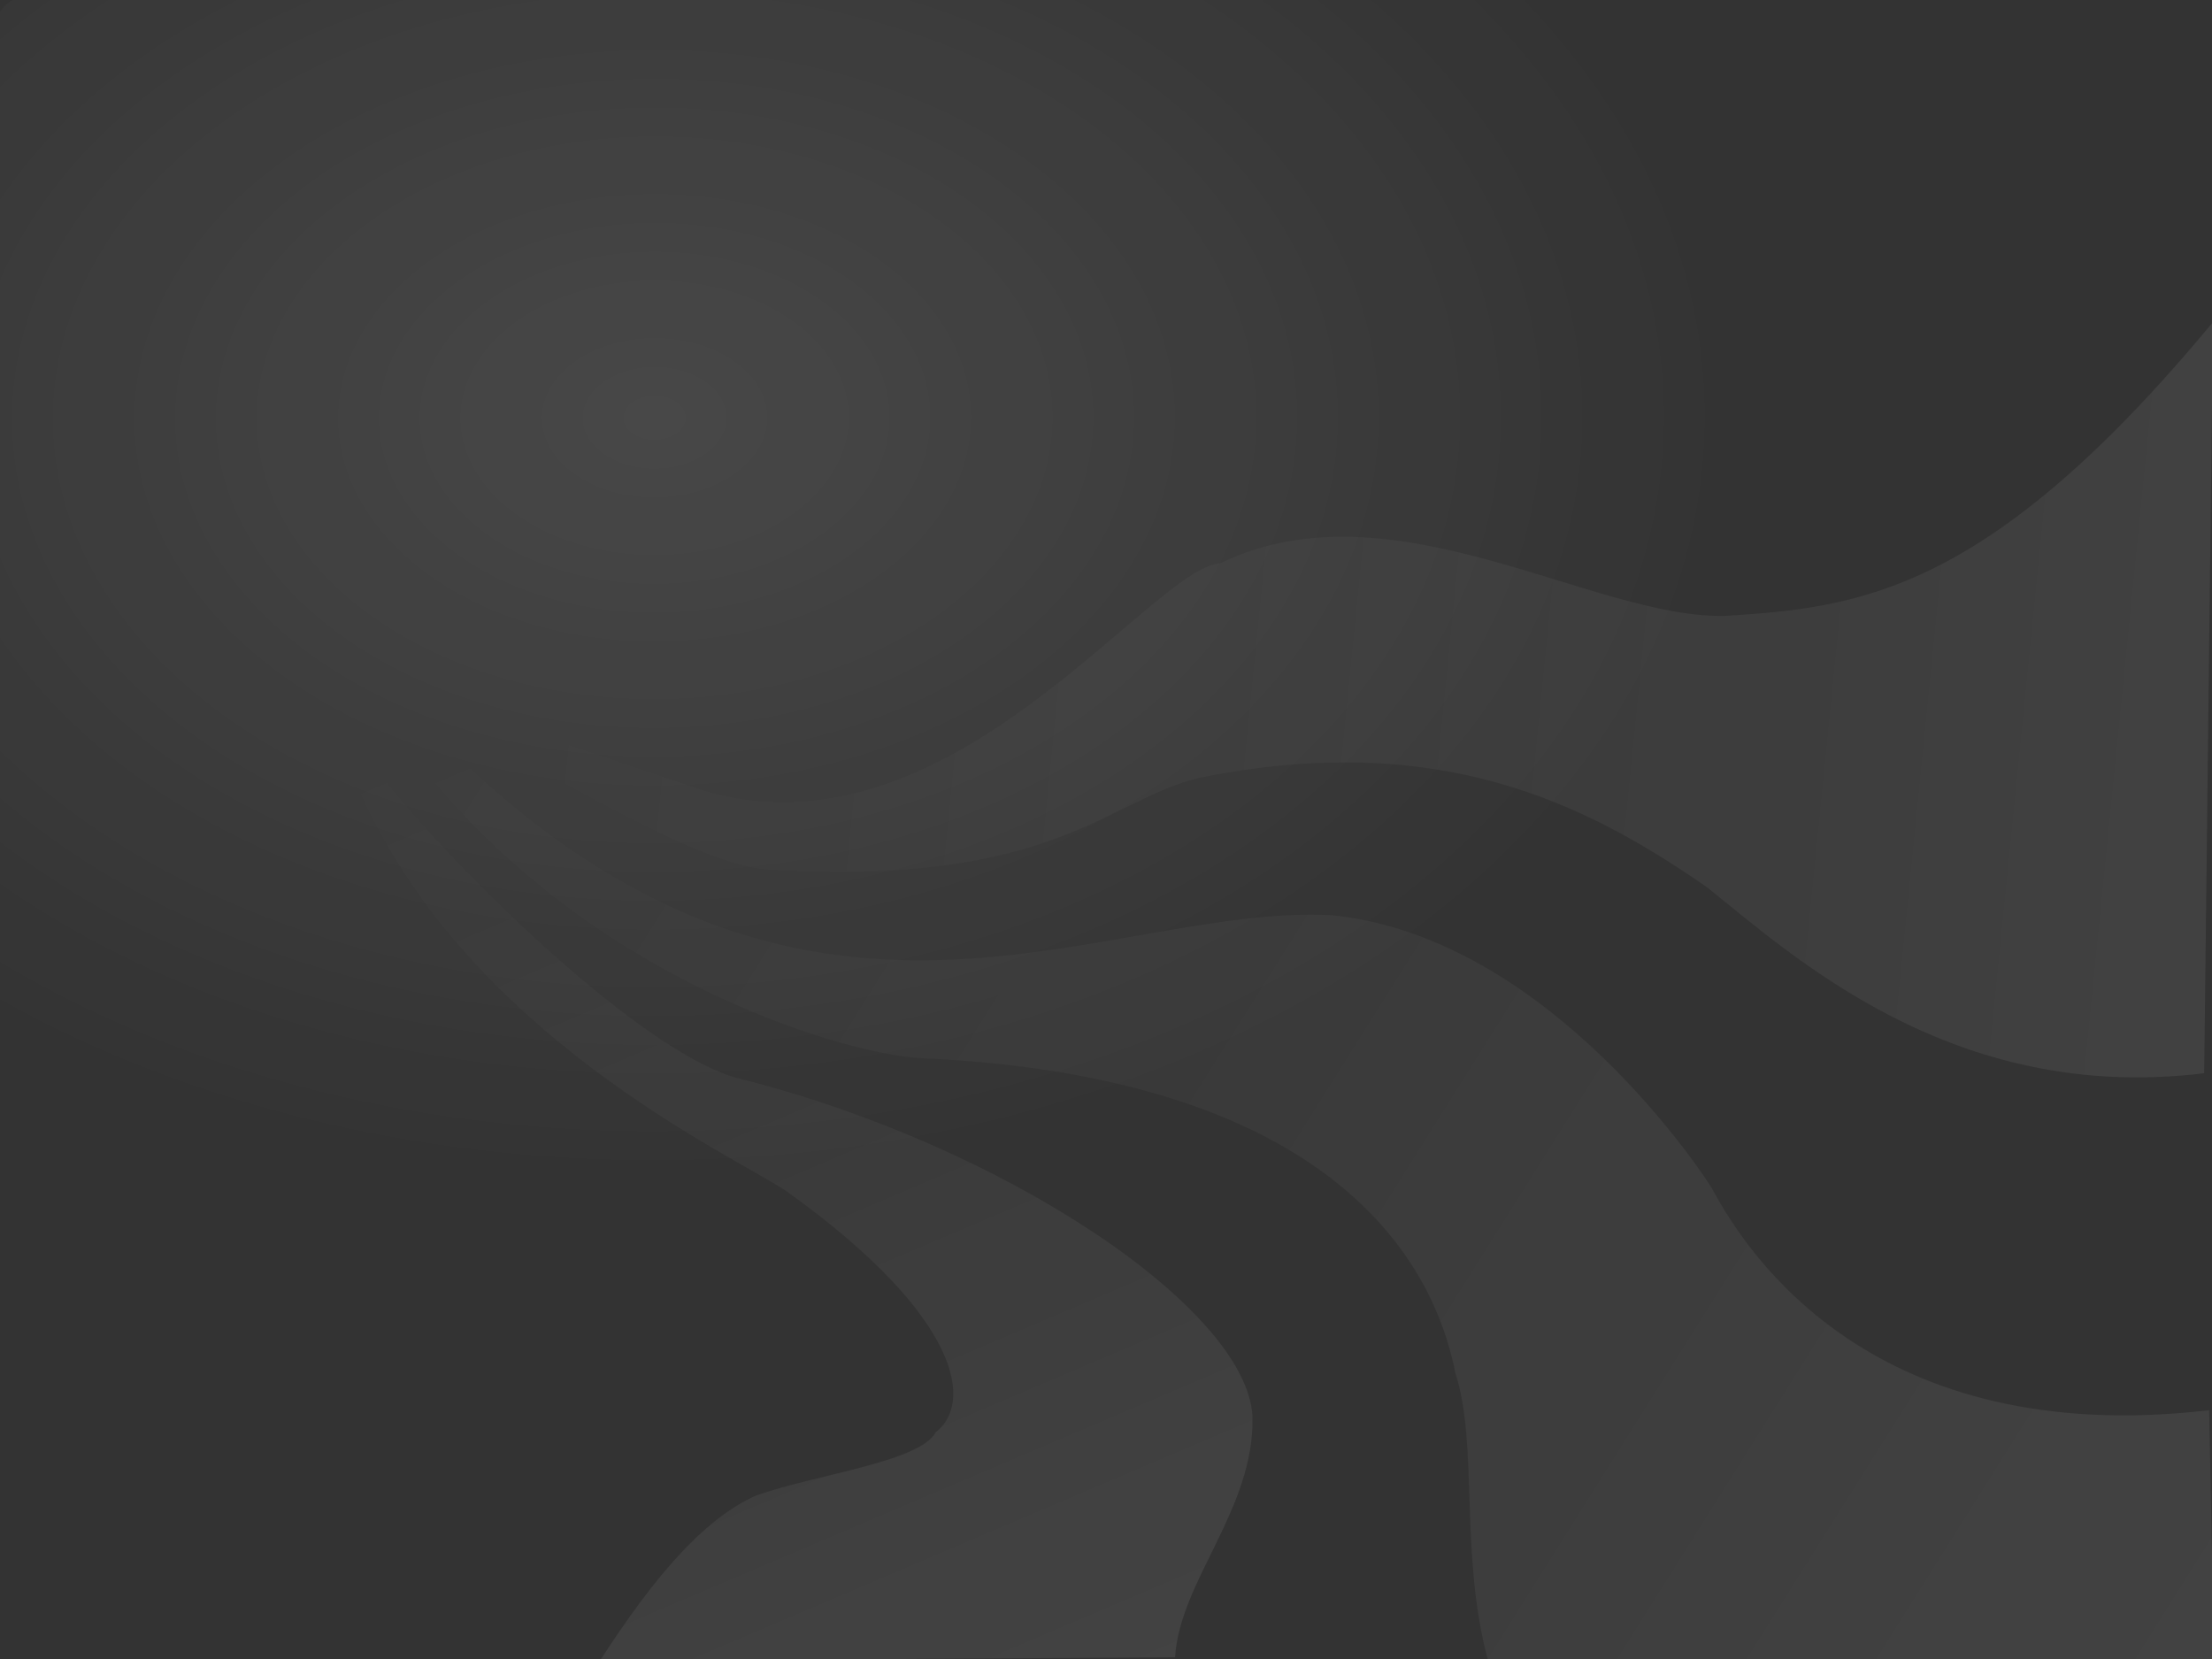 <?xml version="1.0" encoding="UTF-8" standalone="no"?>
<!-- Created with Inkscape (http://www.inkscape.org/) -->
<svg
   xmlns:dc="http://purl.org/dc/elements/1.1/"
   xmlns:cc="http://web.resource.org/cc/"
   xmlns:rdf="http://www.w3.org/1999/02/22-rdf-syntax-ns#"
   xmlns:svg="http://www.w3.org/2000/svg"
   xmlns="http://www.w3.org/2000/svg"
   xmlns:xlink="http://www.w3.org/1999/xlink"
   xmlns:sodipodi="http://inkscape.sourceforge.net/DTD/sodipodi-0.dtd"
   xmlns:inkscape="http://www.inkscape.org/namespaces/inkscape"
   id="svg1679"
   sodipodi:version="0.32"
   inkscape:version="0.42"
   width="1024px"
   height="768px"
   sodipodi:docbase="/home/andreas/gnome-backgrounds/translucent"
   sodipodi:docname="tentacles.svg">
  <rect width="100%" height="100%" fill="#333333" stroke="none"/>
  <defs
     id="defs1682">
    <linearGradient
       id="linearGradient3162">
      <stop
         style="stop-color:#ffffff;stop-opacity:1;"
         offset="0"
         id="stop3164" />
      <stop
         style="stop-color:#ffffff;stop-opacity:0;"
         offset="1"
         id="stop3166" />
    </linearGradient>
    <linearGradient
       id="linearGradient3156">
      <stop
         id="stop3158"
         offset="0"
         style="stop-color:#ffffff;stop-opacity:0.103;" />
      <stop
         id="stop3160"
         offset="1"
         style="stop-color:#ffffff;stop-opacity:0;" />
    </linearGradient>
    <linearGradient
       id="linearGradient3148">
      <stop
         style="stop-color:#ffffff;stop-opacity:0.235;"
         offset="0"
         id="stop3150" />
      <stop
         style="stop-color:#ffffff;stop-opacity:0;"
         offset="1"
         id="stop3152" />
    </linearGradient>
    <radialGradient
       inkscape:collect="always"
       xlink:href="#linearGradient3156"
       id="radialGradient3154"
       cx="336.063"
       cy="-48.049"
       fx="336.063"
       fy="-48.049"
       r="511.407"
       gradientTransform="matrix(0.969,-2.874374e-3,2.030843e-3,0.685,-22.512,227.28)"
       gradientUnits="userSpaceOnUse" />
    <linearGradient
       inkscape:collect="always"
       xlink:href="#linearGradient3156"
       id="linearGradient3168"
       x1="1405.12"
       y1="468.367"
       x2="240.18"
       y2="351.781"
       gradientUnits="userSpaceOnUse" />
    <linearGradient
       inkscape:collect="always"
       xlink:href="#linearGradient3156"
       id="linearGradient4628"
       x1="1285.252"
       y1="1036.705"
       x2="156.161"
       y2="327.154"
       gradientUnits="userSpaceOnUse" />
    <linearGradient
       inkscape:collect="always"
       xlink:href="#linearGradient3156"
       id="linearGradient5362"
       x1="422.487"
       y1="1008.658"
       x2="146.839"
       y2="361.643"
       gradientUnits="userSpaceOnUse" />
  </defs>
  <sodipodi:namedview
     inkscape:cy="449.67752"
     inkscape:cx="632.00400"
     inkscape:zoom="0.43415836"
     inkscape:window-height="885"
     inkscape:window-width="1280"
     inkscape:pageshadow="2"
     inkscape:pageopacity="0.0000000"
     borderopacity="1.0"
     bordercolor="#666666"
     pagecolor="#ffffff"
     id="base"
     showguides="true"
     inkscape:guide-bbox="true"
     inkscape:window-x="0"
     inkscape:window-y="25"
     inkscape:current-layer="svg1679" />
  <rect
     style="opacity:1;fill:url(#radialGradient3154);fill-opacity:1.0;fill-rule:nonzero;stroke:none;stroke-width:1.912;stroke-linecap:round;stroke-linejoin:round;stroke-miterlimit:4;stroke-dasharray:none;stroke-dashoffset:0;stroke-opacity:1"
     id="rect2420"
     width="1022.813"
     height="767.11"
     x="-3.257"
     y="-2.368"
     rx="17.577"
     ry="18.587" />
  <path
     style="fill:url(#linearGradient3168);fill-opacity:1.0;fill-rule:evenodd;stroke:none;stroke-width:0.25pt;stroke-linecap:butt;stroke-linejoin:miter;stroke-opacity:1"
     d="M 1024.442,149.1 C 920.749,274.237 861.031,281.295 798.87,285.095 C 737.522,286.724 644.416,222.391 565.153,260.665 C 532.037,263.108 438.659,400.732 324.922,365.715 L 237.272,336.114 L 218.721,340.487 C 241.724,349.307 318.855,399.587 354.239,402.36 C 487.248,411.047 512.764,370.058 555.381,360.015 C 666.132,337.756 733.722,371.687 789.912,410.504 C 829.272,441.72 903.648,511.211 1020.37,496.824 L 1024.442,149.1 z "
     id="path1688"
     sodipodi:nodetypes="ccccccccccc" />
  <path
     style="fill:url(#linearGradient4628);fill-opacity:1.0;fill-rule:evenodd;stroke:none;stroke-width:0.25pt;stroke-linecap:butt;stroke-linejoin:miter;stroke-opacity:1"
     d="M 1022.668,652.835 C 867.675,670.877 809.133,581.24 792.626,550.337 C 790.514,546.691 718.152,433.637 616.135,423.656 C 512.102,418.569 379.566,506.479 217.663,355.708 L 201.539,362.618 C 280.62,456.286 393.098,488.34 426.688,489.876 C 634.561,499.281 666.807,600.818 673.717,635.56 C 684.466,668.766 675.637,719.247 688.689,768 L 1024.972,770.303 L 1022.668,652.835 z "
     id="path2416"
     sodipodi:nodetypes="cccccccccc" />
  <path
     style="fill:url(#linearGradient5362);fill-opacity:1.0;fill-rule:evenodd;stroke:none;stroke-width:0.25pt;stroke-linecap:butt;stroke-linejoin:miter;stroke-opacity:1"
     d="M 543.98,767.186 C 546.152,731.626 580.897,698.509 579.812,655.621 C 577.097,605.946 465.261,530.212 342.024,499.267 C 301.858,489.094 221.961,415.004 178.341,361.643 L 166.94,367.344 C 217.659,479.364 336.325,533.225 364.011,551.385 C 446.531,610.561 450.06,650.192 433.23,662.95 C 425.901,676.794 377.855,682.494 350.167,692.266 C 325.601,703.124 302.664,730.269 277.691,768.814 L 543.98,767.186 z "
     id="path2418"
     sodipodi:nodetypes="cccccccccc" />
</svg>

